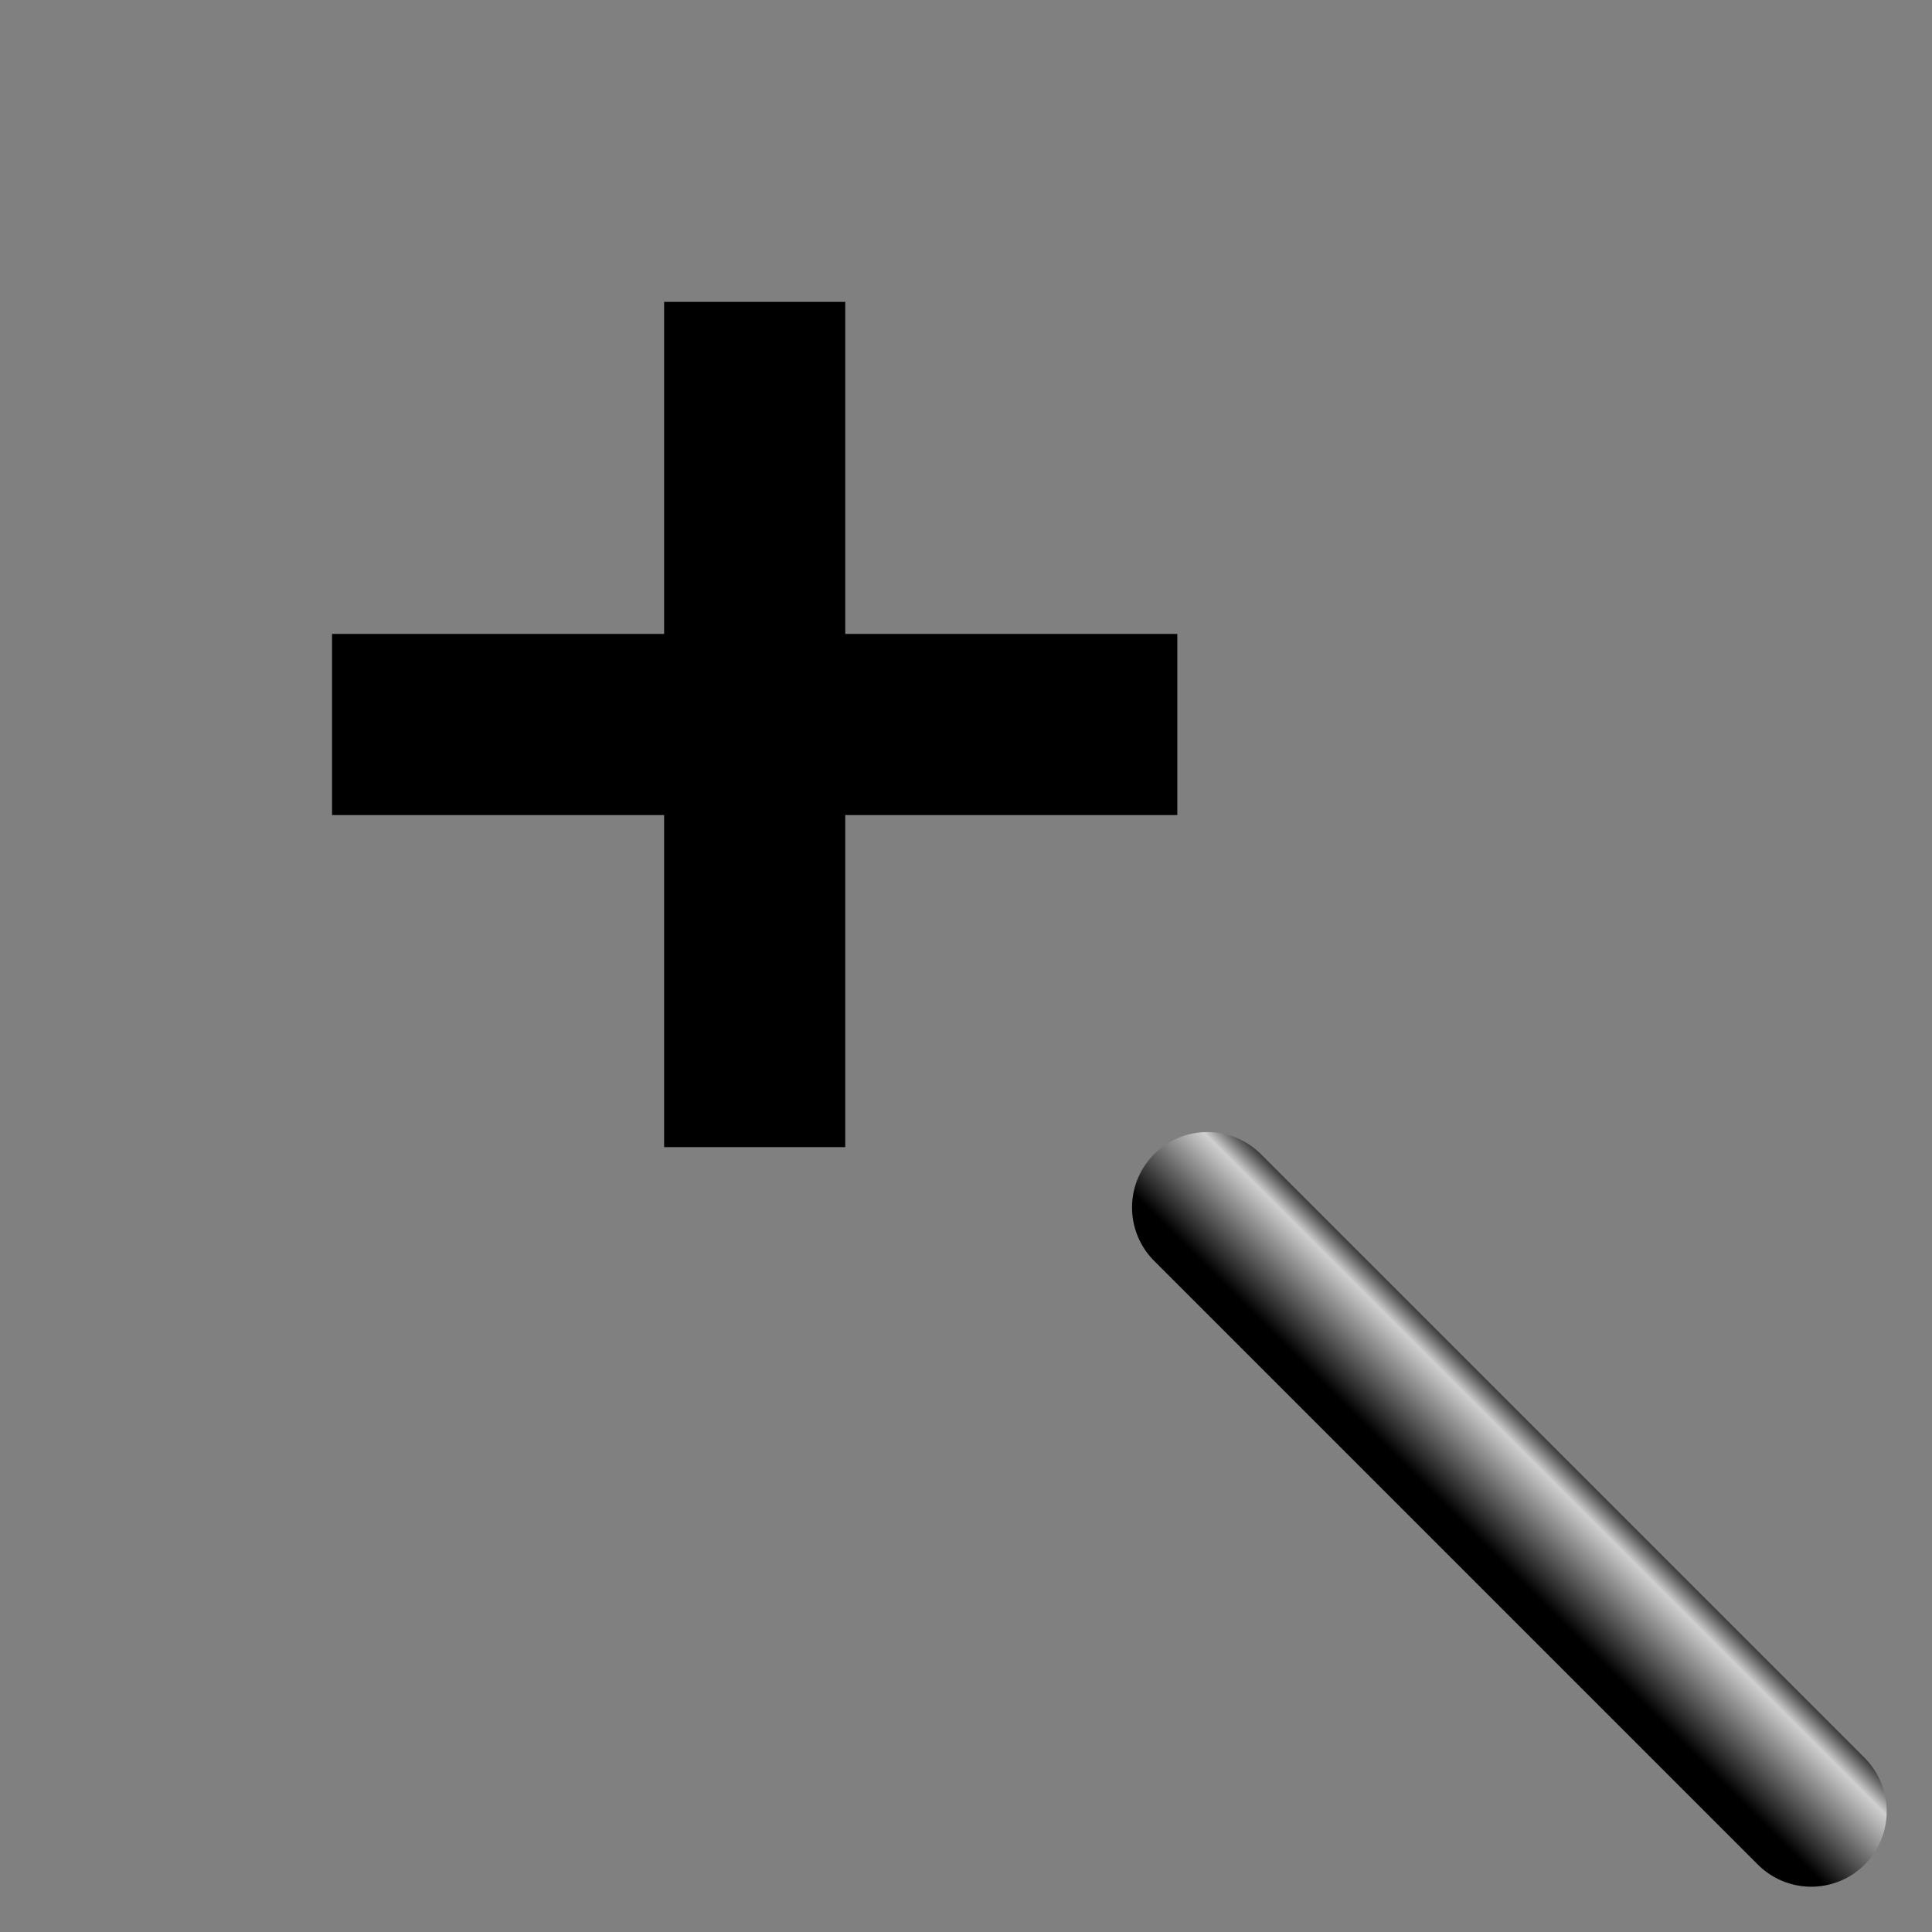 <?xml version="1.0" encoding="UTF-8" standalone="no"?>
<!-- Created with Inkscape (http://www.inkscape.org/) -->

<svg
   xmlns:dc="http://purl.org/dc/elements/1.1/"
   xmlns:cc="http://creativecommons.org/ns#"
   xmlns:rdf="http://www.w3.org/1999/02/22-rdf-syntax-ns#"
   xmlns:svg="http://www.w3.org/2000/svg"
   xmlns="http://www.w3.org/2000/svg"
   xmlns:xlink="http://www.w3.org/1999/xlink"
   xmlns:sodipodi="http://sodipodi.sourceforge.net/DTD/sodipodi-0.dtd"
   xmlns:inkscape="http://www.inkscape.org/namespaces/inkscape"
   width="64px"
   height="64px"
   id="svg2985"
   version="1.1"
   inkscape:version="0.48.3.1 r9886"
   sodipodi:docname="rasviewer-zoom-in.svg"
   inkscape:export-filename="/home/dave/rastools/rastools/rasviewer/rasviewer-zoom-mode.png"
   inkscape:export-xdpi="90.327766"
   inkscape:export-ydpi="90.327766">
  <rect width="100%" height="100%" fill="#808080" stroke="none"/>
  <defs
     id="defs2987">
    <linearGradient
       id="linearGradient5405">
      <stop
         style="stop-color:#000000;stop-opacity:1;"
         offset="0"
         id="stop5407" />
      <stop
         id="stop5413"
         offset="0.726"
         style="stop-color:#d0d0d0;stop-opacity:1;" />
      <stop
         style="stop-color:#000000;stop-opacity:1;"
         offset="1"
         id="stop5409" />
    </linearGradient>
    <linearGradient
       id="linearGradient5395">
      <stop
         style="stop-color:#adffff;stop-opacity:0.753;"
         offset="0"
         id="stop5397" />
      <stop
         style="stop-color:#00caff;stop-opacity:0.502;"
         offset="1"
         id="stop5399" />
    </linearGradient>
    <radialGradient
       inkscape:collect="always"
       xlink:href="#linearGradient5395"
       id="radialGradient5401"
       cx="41"
       cy="39"
       fx="41"
       fy="39"
       r="8.5"
       gradientUnits="userSpaceOnUse" />
    <linearGradient
       inkscape:collect="always"
       xlink:href="#linearGradient5405"
       id="linearGradient5411"
       x1="52"
       y1="54"
       x2="55"
       y2="51"
       gradientUnits="userSpaceOnUse" />
  </defs>
  <sodipodi:namedview
     id="base"
     pagecolor="#ffffff"
     bordercolor="#666666"
     borderopacity="1.0"
     inkscape:pageopacity="0.0"
     inkscape:pageshadow="2"
     inkscape:zoom="8.242308"
     inkscape:cx="35.397306"
     inkscape:cy="28.298868"
     inkscape:current-layer="layer1"
     showgrid="true"
     inkscape:document-units="px"
     inkscape:grid-bbox="true"
     inkscape:snap-global="true"
     inkscape:window-width="1855"
     inkscape:window-height="1056"
     inkscape:window-x="65"
     inkscape:window-y="24"
     inkscape:window-maximized="1">
    <inkscape:grid
       type="xygrid"
       id="grid2993"
       empspacing="5"
       visible="true"
       enabled="true"
       snapvisiblegridlinesonly="true" />
  </sodipodi:namedview>
  <g
     id="layer1"
     inkscape:label="Layer 1"
     inkscape:groupmode="layer">
    <path
       style="fill:#000000;stroke:none;stroke-width:1px;stroke-linecap:butt;stroke-linejoin:miter;stroke-opacity:1;fill-opacity:1"
       d="m 22,10 6,0 0,11 11,0 0,6 -11,0 0,11 -6,0 0,-11 -11,0 0,-6 11,0 z"
       id="path6162"
       inkscape:connector-curvature="0" />
    <path
       style="fill:#683917;fill-opacity:1;stroke:url(#linearGradient5411);stroke-width:5;stroke-linecap:round;stroke-linejoin:miter;stroke-miterlimit:4;stroke-opacity:1;stroke-dasharray:none"
       d="M 60,60 40,40"
       id="path5403"
       inkscape:connector-curvature="0"
       sodipodi:nodetypes="cc" />
    <path
       sodipodi:type="arc"
       style="fill:url(#radialGradient5401);fill-opacity:1;stroke:#000000;stroke-width:2;stroke-linecap:butt;stroke-linejoin:miter;stroke-miterlimit:4;stroke-opacity:1;stroke-dasharray:none;stroke-dashoffset:0"
       id="path3951"
       sodipodi:cx="43"
       sodipodi:cy="42"
       sodipodi:rx="20"
       sodipodi:ry="20"
       d="m 43,22 a 20,20 0 1 1 0,0"
       sodipodi:start="4.712389"
       sodipodi:end="10.995574"
       sodipodi:open="true"
       transform="translate(-18,-18.092)" />
  </g>
</svg>
